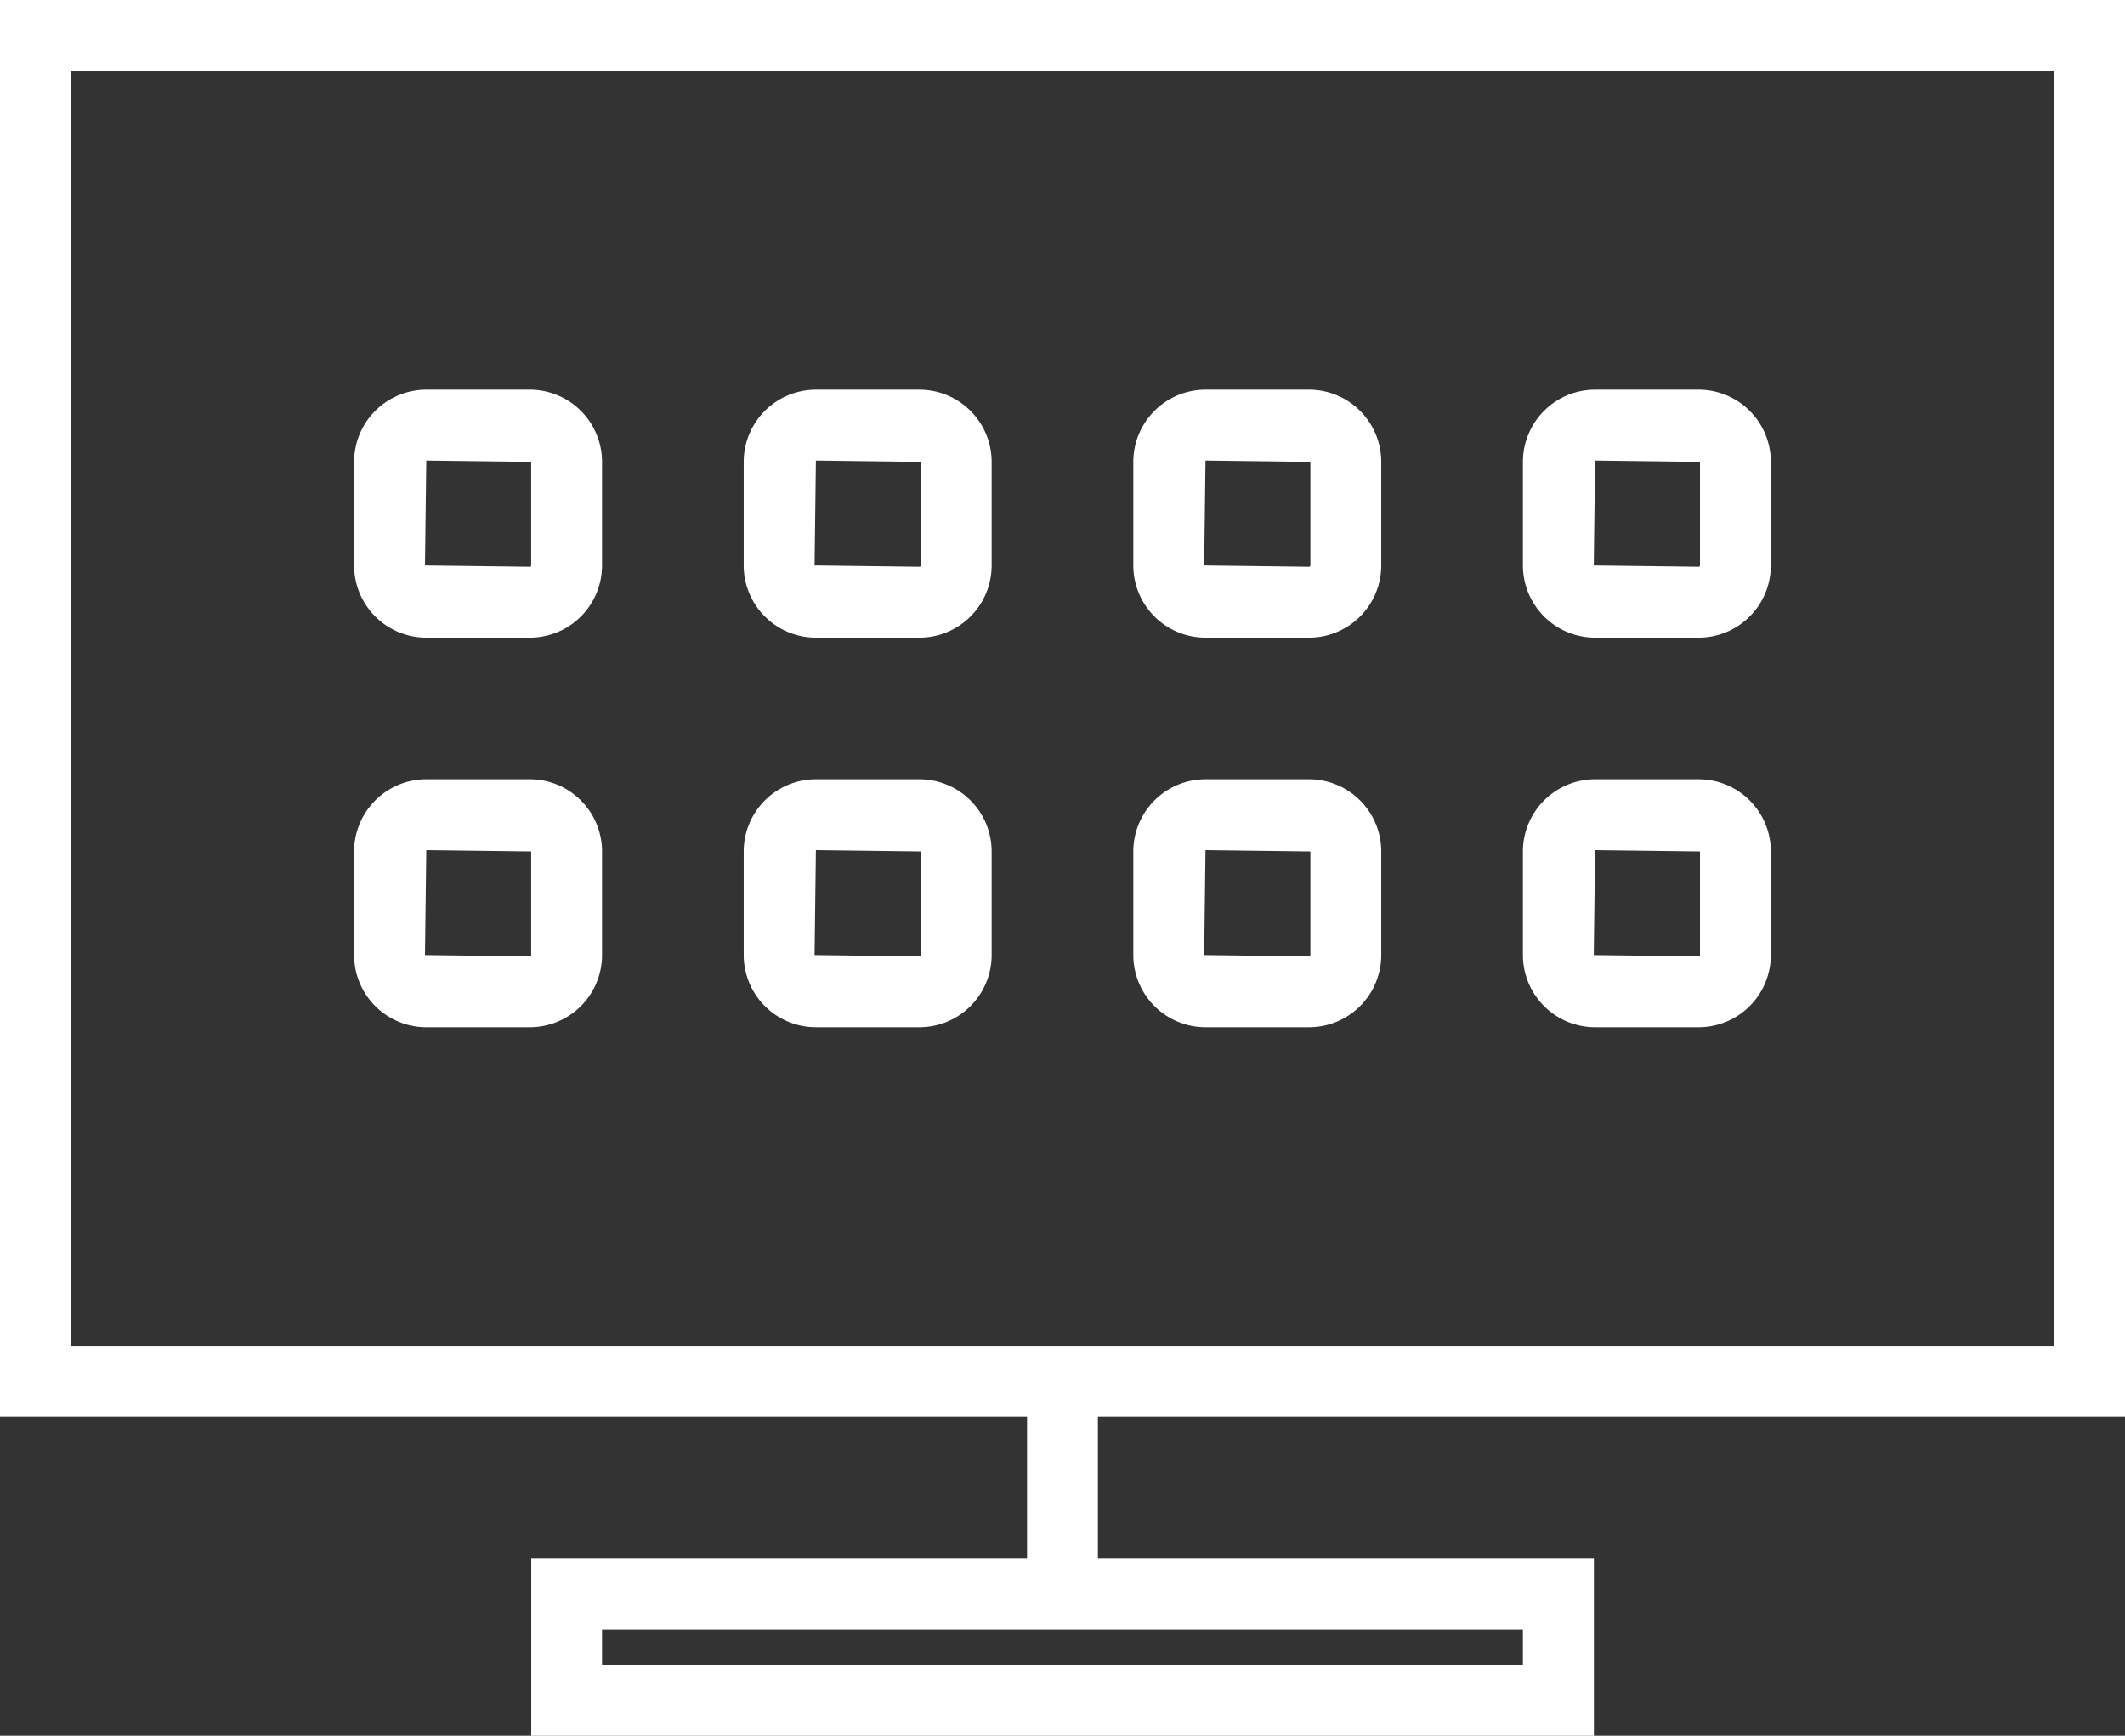 <svg id="smart-tv-svgrepo-com" xmlns="http://www.w3.org/2000/svg" width="33.795" height="27.599" viewBox="0 0 33.795 27.599">
  <rect x="0" y="0" width="33.795" height="27.599" fill="#333333" stroke="none"/>
  <g id="Group_42902" data-name="Group 42902">
    <path id="Path_62372" data-name="Path 62372" d="M12.795,16.5H11.148A1.149,1.149,0,0,0,10,17.648v1.647a1.149,1.149,0,0,0,1.148,1.148h1.647a1.149,1.149,0,0,0,1.148-1.148V17.648A1.149,1.149,0,0,0,12.795,16.5Zm.021,2.795a.021.021,0,0,1-.021.021l-1.668-.021.021-1.668,1.668.021Z" transform="translate(-4.368 -10.304)" fill="#fff"/>
    <path id="Path_62373" data-name="Path 62373" d="M23.795,16.5H22.148A1.149,1.149,0,0,0,21,17.648v1.647a1.149,1.149,0,0,0,1.148,1.148h1.647a1.149,1.149,0,0,0,1.148-1.148V17.648A1.149,1.149,0,0,0,23.795,16.5Zm.021,2.795a.021.021,0,0,1-.021.021l-1.668-.021.021-1.668,1.668.021Z" transform="translate(-9.172 -10.304)" fill="#fff"/>
    <path id="Path_62374" data-name="Path 62374" d="M33.148,20.443h1.647a1.149,1.149,0,0,0,1.148-1.148V17.648A1.149,1.149,0,0,0,34.795,16.5H33.148A1.149,1.149,0,0,0,32,17.648v1.647A1.149,1.149,0,0,0,33.148,20.443Zm0-2.816,1.668.021v1.647a.021.021,0,0,1-.021.021l-1.668-.021Z" transform="translate(-13.976 -10.304)" fill="#fff"/>
    <path id="Path_62375" data-name="Path 62375" d="M44.148,20.443h1.647a1.149,1.149,0,0,0,1.148-1.148V17.648A1.149,1.149,0,0,0,45.795,16.5H44.148A1.149,1.149,0,0,0,43,17.648v1.647A1.149,1.149,0,0,0,44.148,20.443Zm0-2.816,1.668.021v1.647a.022.022,0,0,1-.021.021l-1.668-.021Z" transform="translate(-18.78 -10.304)" fill="#fff"/>
    <path id="Path_62376" data-name="Path 62376" d="M12.795,27.5H11.148A1.149,1.149,0,0,0,10,28.648v1.647a1.149,1.149,0,0,0,1.148,1.148h1.647a1.149,1.149,0,0,0,1.148-1.148V28.648A1.149,1.149,0,0,0,12.795,27.5Zm.021,2.795a.021.021,0,0,1-.021.021l-1.668-.021.021-1.668,1.668.021Z" transform="translate(-4.368 -15.109)" fill="#fff"/>
    <path id="Path_62377" data-name="Path 62377" d="M23.795,27.5H22.148A1.149,1.149,0,0,0,21,28.648v1.647a1.149,1.149,0,0,0,1.148,1.148h1.647a1.149,1.149,0,0,0,1.148-1.148V28.648A1.149,1.149,0,0,0,23.795,27.5Zm.021,2.795a.021.021,0,0,1-.021.021l-1.668-.021.021-1.668,1.668.021Z" transform="translate(-9.172 -15.109)" fill="#fff"/>
    <path id="Path_62378" data-name="Path 62378" d="M33.148,31.443h1.647a1.149,1.149,0,0,0,1.148-1.148V28.648A1.149,1.149,0,0,0,34.795,27.5H33.148A1.149,1.149,0,0,0,32,28.648v1.647A1.149,1.149,0,0,0,33.148,31.443Zm0-2.816,1.668.021v1.647a.021.021,0,0,1-.021.021l-1.668-.021Z" transform="translate(-13.976 -15.109)" fill="#fff"/>
    <path id="Path_62379" data-name="Path 62379" d="M44.148,31.443h1.647a1.149,1.149,0,0,0,1.148-1.148V28.648A1.149,1.149,0,0,0,45.795,27.5H44.148A1.149,1.149,0,0,0,43,28.648v1.647A1.149,1.149,0,0,0,44.148,31.443Zm0-2.816,1.668.021v1.647a.022.022,0,0,1-.021.021l-1.668-.021Z" transform="translate(-18.78 -15.109)" fill="#fff"/>
    <path id="Path_62380" data-name="Path 62380" d="M33.795,28.03V5.5H0V28.03H16.334v2.253H8.449V33.1h16.9V30.283H17.461V28.03ZM24.22,31.409v.563H9.575v-.563ZM1.126,6.626H32.668V26.9H1.126Z" transform="translate(0 -5.5)" fill="#fff"/>
  </g>
</svg>

